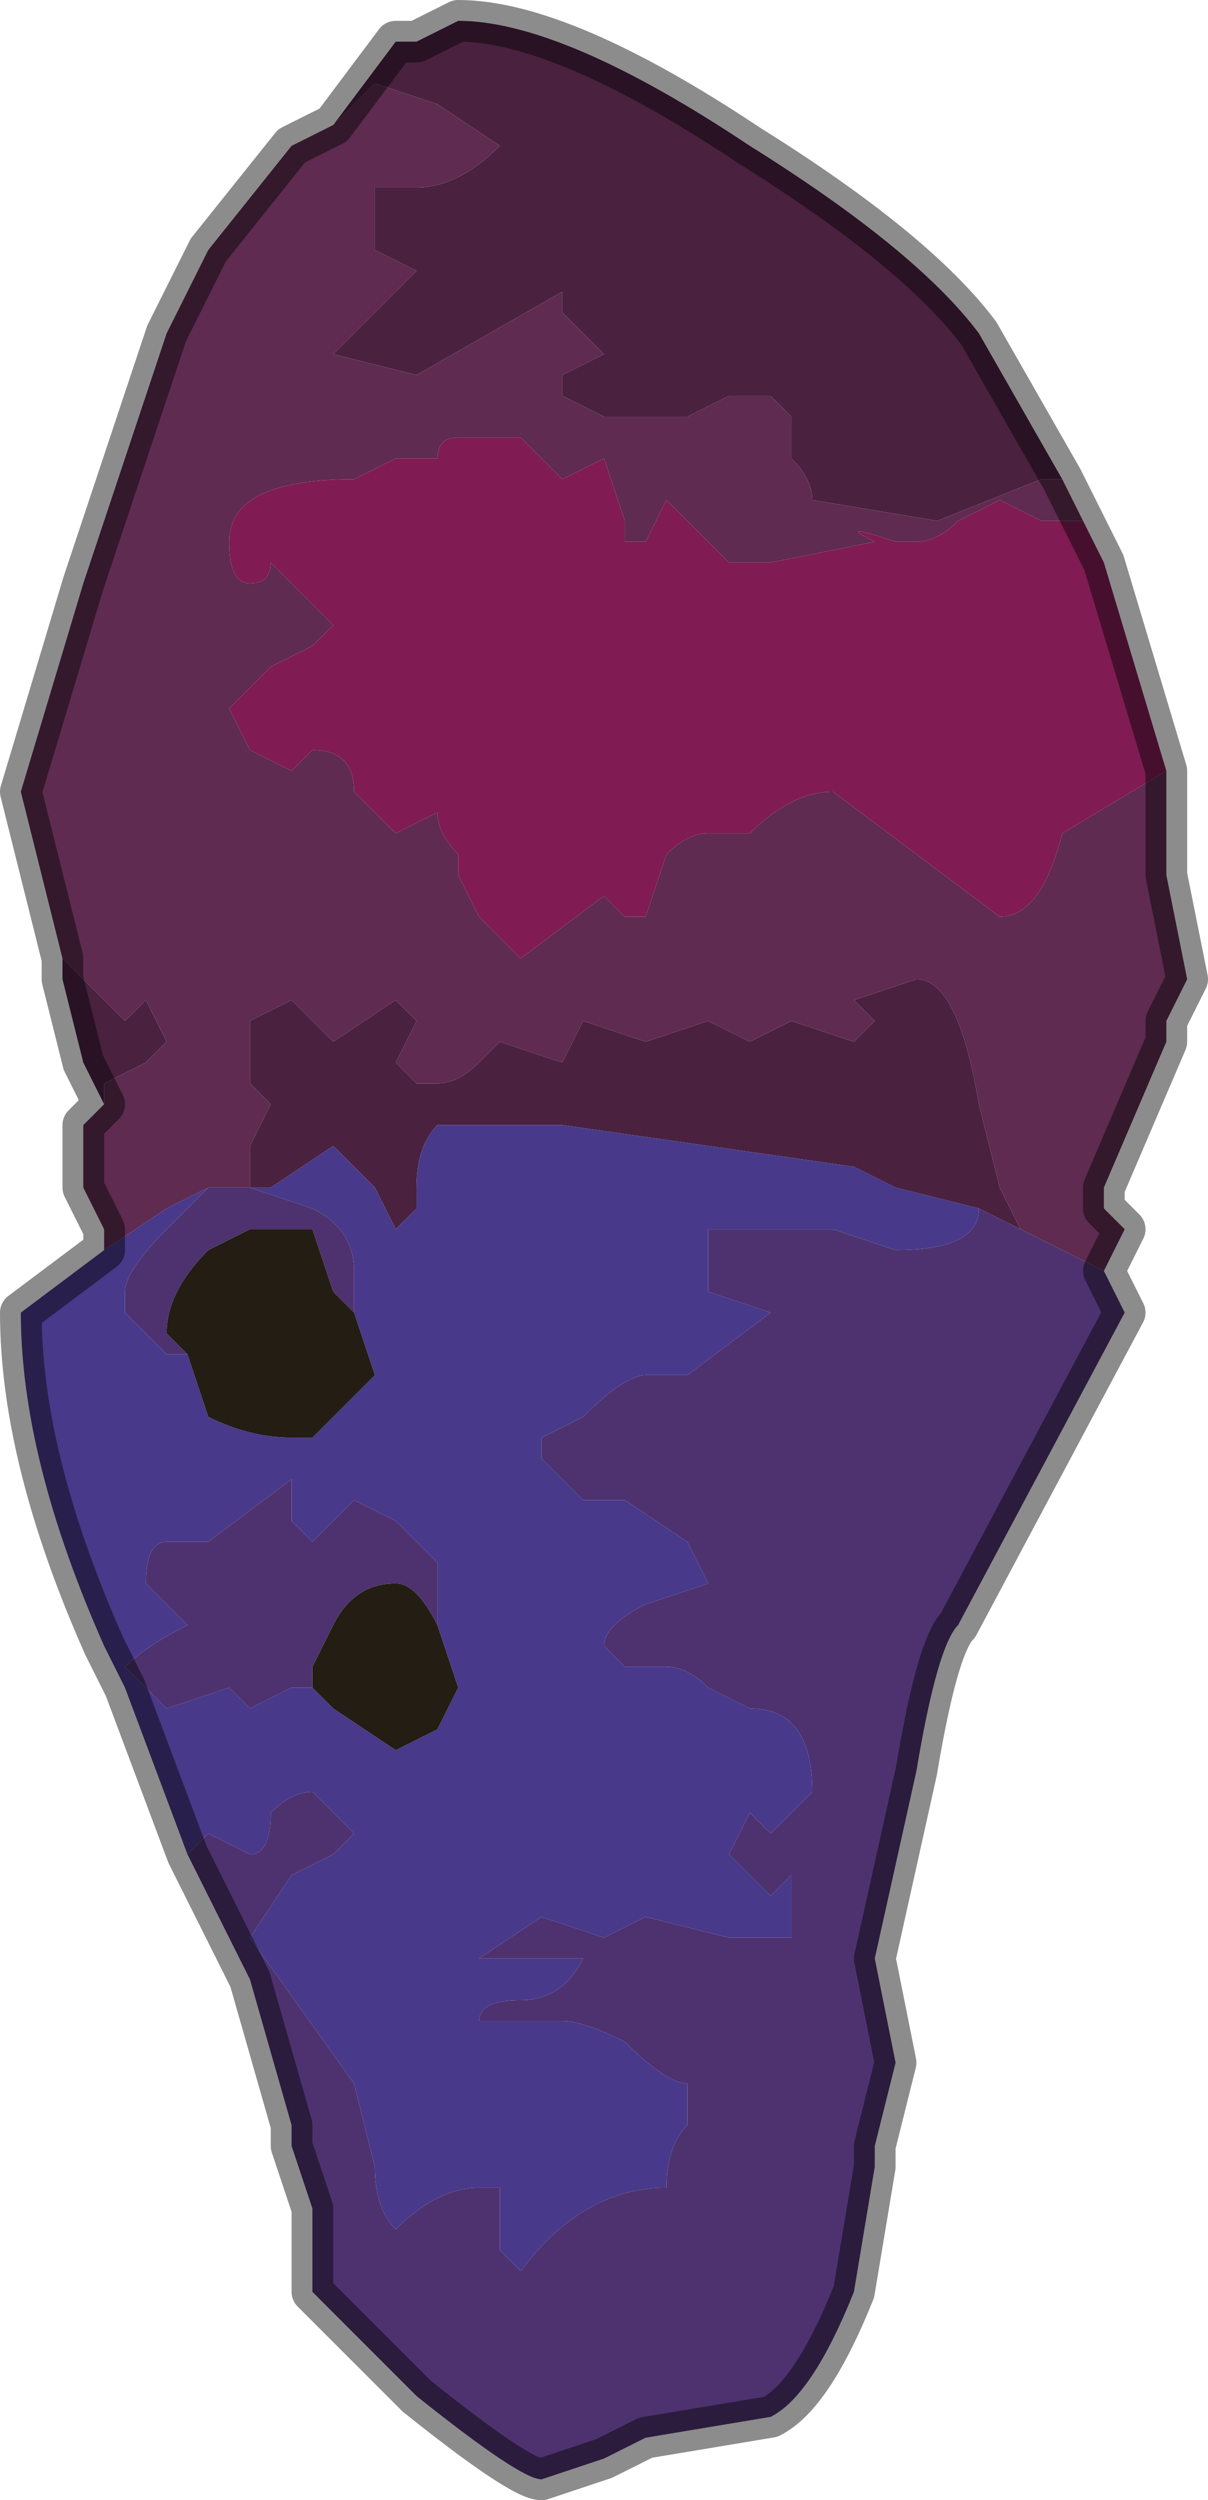 <?xml version="1.0" encoding="UTF-8" standalone="no"?>
<svg xmlns:xlink="http://www.w3.org/1999/xlink" height="6.0px" width="2.9px" xmlns="http://www.w3.org/2000/svg">
  <g transform="matrix(1.0, 0.0, 0.0, 1.0, 1.45, 3.0)">
    <path d="M-0.65 -2.7 L-0.5 -2.9 -0.45 -2.9 -0.35 -2.95 Q-0.1 -2.95 0.35 -2.65 L0.35 -2.65 Q0.75 -2.4 0.9 -2.2 L1.1 -1.85 1.05 -1.85 0.8 -1.75 0.5 -1.8 Q0.5 -1.85 0.45 -1.9 L0.45 -2.0 0.4 -2.05 0.3 -2.05 0.2 -2.0 0.15 -2.0 0.0 -2.0 -0.1 -2.05 -0.1 -2.1 0.0 -2.15 -0.05 -2.2 -0.1 -2.25 -0.1 -2.3 -0.45 -2.1 -0.65 -2.15 -0.55 -2.25 -0.45 -2.35 -0.55 -2.4 -0.55 -2.55 -0.45 -2.55 Q-0.35 -2.55 -0.25 -2.65 L-0.4 -2.75 -0.55 -2.8 -0.65 -2.7 M-1.2 -0.35 L-1.25 -0.45 -1.3 -0.65 -1.3 -0.7 -1.25 -0.65 -1.15 -0.55 -1.1 -0.6 -1.05 -0.5 -1.05 -0.5 -1.1 -0.45 -1.2 -0.4 -1.2 -0.35 M-0.85 -0.15 L-0.85 -0.15 -0.85 -0.25 -0.8 -0.35 -0.85 -0.4 -0.85 -0.55 -0.75 -0.6 -0.65 -0.5 -0.65 -0.5 -0.5 -0.6 -0.45 -0.55 -0.5 -0.45 -0.45 -0.4 -0.4 -0.4 Q-0.35 -0.4 -0.3 -0.45 L-0.25 -0.5 -0.1 -0.45 -0.05 -0.55 0.1 -0.5 0.25 -0.55 0.35 -0.5 0.45 -0.55 0.6 -0.5 0.65 -0.55 0.6 -0.6 0.75 -0.65 Q0.85 -0.65 0.9 -0.35 L0.95 -0.15 1.0 -0.05 0.9 -0.1 0.7 -0.15 0.6 -0.2 -0.1 -0.3 -0.4 -0.3 Q-0.45 -0.25 -0.45 -0.15 L-0.45 -0.1 -0.5 -0.05 -0.55 -0.15 -0.65 -0.25 -0.8 -0.15 -0.85 -0.15 -0.85 -0.15 -0.85 -0.15" fill="#4a213f" fill-rule="evenodd" stroke="none"/>
    <path d="M1.1 -1.85 L1.15 -1.75 1.05 -1.75 0.95 -1.8 0.85 -1.75 Q0.8 -1.7 0.75 -1.7 L0.7 -1.7 Q0.55 -1.75 0.65 -1.7 L0.4 -1.65 0.3 -1.65 0.15 -1.8 0.1 -1.7 0.05 -1.7 0.05 -1.75 0.0 -1.9 -0.1 -1.85 -0.2 -1.95 -0.35 -1.95 Q-0.4 -1.95 -0.4 -1.9 L-0.5 -1.9 -0.6 -1.85 Q-0.9 -1.85 -0.9 -1.7 -0.9 -1.6 -0.85 -1.6 -0.8 -1.6 -0.8 -1.65 L-0.65 -1.5 -0.7 -1.45 -0.8 -1.4 -0.9 -1.3 -0.85 -1.2 -0.75 -1.15 -0.7 -1.2 Q-0.6 -1.2 -0.6 -1.1 L-0.5 -1.0 -0.4 -1.05 Q-0.4 -1.0 -0.35 -0.95 L-0.35 -0.9 -0.3 -0.8 -0.2 -0.7 0.0 -0.85 0.05 -0.8 0.1 -0.8 0.15 -0.95 Q0.2 -1.0 0.25 -1.0 L0.35 -1.0 Q0.45 -1.1 0.55 -1.1 L0.95 -0.8 Q1.05 -0.8 1.1 -1.0 L1.35 -1.15 1.35 -0.9 1.4 -0.65 1.35 -0.55 1.35 -0.5 1.2 -0.15 1.2 -0.1 1.25 -0.05 1.2 0.05 1.0 -0.05 0.95 -0.15 0.9 -0.35 Q0.85 -0.65 0.75 -0.65 L0.6 -0.6 0.65 -0.55 0.6 -0.5 0.45 -0.55 0.35 -0.5 0.25 -0.55 0.1 -0.5 -0.05 -0.55 -0.1 -0.45 -0.25 -0.5 -0.3 -0.45 Q-0.35 -0.4 -0.4 -0.4 L-0.45 -0.4 -0.5 -0.45 -0.45 -0.55 -0.5 -0.6 -0.65 -0.5 -0.65 -0.5 -0.75 -0.6 -0.85 -0.55 -0.85 -0.4 -0.8 -0.35 -0.85 -0.25 -0.85 -0.15 -0.85 -0.15 -0.9 -0.15 -0.95 -0.15 -1.05 -0.1 -1.2 0.0 -1.2 -0.05 -1.25 -0.15 -1.25 -0.3 -1.2 -0.35 -1.2 -0.4 -1.1 -0.45 -1.05 -0.5 -1.05 -0.5 -1.1 -0.6 -1.15 -0.55 -1.25 -0.65 -1.3 -0.7 -1.4 -1.1 -1.25 -1.6 -1.05 -2.2 -0.95 -2.4 -0.75 -2.65 -0.65 -2.7 -0.55 -2.8 -0.4 -2.75 -0.25 -2.65 Q-0.35 -2.55 -0.45 -2.55 L-0.55 -2.55 -0.55 -2.4 -0.45 -2.35 -0.55 -2.25 -0.65 -2.15 -0.45 -2.1 -0.1 -2.3 -0.1 -2.25 -0.05 -2.2 0.0 -2.15 -0.1 -2.1 -0.1 -2.05 0.0 -2.0 0.15 -2.0 0.2 -2.0 0.3 -2.05 0.4 -2.05 0.45 -2.0 0.45 -1.9 Q0.5 -1.85 0.5 -1.8 L0.8 -1.75 1.05 -1.85 1.1 -1.85" fill="#5f2b50" fill-rule="evenodd" stroke="none"/>
    <path d="M1.15 -1.75 L1.2 -1.65 1.35 -1.15 1.1 -1.0 Q1.05 -0.8 0.95 -0.8 L0.55 -1.1 Q0.45 -1.1 0.35 -1.0 L0.25 -1.0 Q0.2 -1.0 0.15 -0.95 L0.1 -0.8 0.05 -0.8 0.0 -0.85 -0.2 -0.7 -0.3 -0.8 -0.35 -0.9 -0.35 -0.95 Q-0.4 -1.0 -0.4 -1.05 L-0.5 -1.0 -0.6 -1.1 Q-0.6 -1.2 -0.7 -1.2 L-0.75 -1.15 -0.85 -1.2 -0.9 -1.3 -0.8 -1.4 -0.7 -1.45 -0.65 -1.5 -0.8 -1.65 Q-0.8 -1.6 -0.85 -1.6 -0.9 -1.6 -0.9 -1.7 -0.9 -1.85 -0.6 -1.85 L-0.5 -1.9 -0.4 -1.9 Q-0.4 -1.95 -0.35 -1.95 L-0.2 -1.95 -0.1 -1.85 0.0 -1.9 0.05 -1.75 0.05 -1.7 0.1 -1.7 0.15 -1.8 0.3 -1.65 0.4 -1.65 0.65 -1.7 Q0.55 -1.75 0.7 -1.7 L0.75 -1.7 Q0.8 -1.7 0.85 -1.75 L0.95 -1.8 1.05 -1.75 1.15 -1.75" fill="#801c53" fill-rule="evenodd" stroke="none"/>
    <path d="M1.2 0.05 L1.25 0.15 0.85 0.9 Q0.8 0.95 0.75 1.25 L0.65 1.7 0.7 1.95 0.65 2.15 0.65 2.2 0.6 2.5 Q0.5 2.75 0.4 2.8 L0.1 2.85 0.0 2.9 -0.15 2.95 Q-0.2 2.95 -0.45 2.75 L-0.7 2.5 -0.7 2.3 -0.75 2.15 -0.75 2.1 -0.85 1.75 -1.0 1.45 -0.95 1.4 -0.85 1.45 Q-0.8 1.45 -0.8 1.35 -0.75 1.3 -0.7 1.3 L-0.65 1.35 -0.65 1.35 -0.6 1.4 -0.6 1.4 -0.65 1.45 -0.75 1.5 -0.85 1.65 -0.6 2.0 -0.6 2.0 -0.55 2.2 Q-0.55 2.3 -0.5 2.35 -0.4 2.25 -0.3 2.25 L-0.25 2.25 -0.25 2.4 -0.2 2.45 Q-0.05 2.25 0.15 2.25 0.15 2.15 0.2 2.1 L0.2 2.0 Q0.15 2.0 0.05 1.9 -0.05 1.85 -0.1 1.85 L-0.3 1.85 -0.3 1.85 Q-0.3 1.8 -0.2 1.8 -0.1 1.8 -0.05 1.7 L-0.05 1.7 -0.1 1.7 -0.3 1.7 -0.15 1.6 0.0 1.65 0.1 1.6 0.3 1.65 0.45 1.65 0.45 1.5 0.4 1.55 0.35 1.5 0.3 1.45 0.35 1.35 0.4 1.4 0.5 1.3 Q0.5 1.1 0.35 1.1 L0.25 1.05 Q0.2 1.0 0.15 1.0 L0.05 1.0 0.0 0.95 Q0.0 0.9 0.1 0.85 L0.25 0.8 0.2 0.7 0.05 0.6 -0.05 0.6 -0.15 0.5 -0.15 0.45 -0.05 0.4 Q0.05 0.3 0.1 0.3 L0.2 0.3 0.4 0.15 0.25 0.1 Q0.25 0.05 0.25 0.05 L0.25 -0.05 0.4 -0.05 0.4 -0.05 0.55 -0.05 0.7 0.0 Q0.9 0.0 0.9 -0.1 L0.9 -0.1 1.0 -0.05 1.2 0.05 M-0.85 -0.15 L-0.85 -0.15 -0.7 -0.1 Q-0.6 -0.05 -0.6 0.05 L-0.6 0.15 -0.65 0.1 -0.7 -0.05 -0.75 -0.05 -0.85 -0.05 -0.85 -0.05 -0.95 0.0 Q-1.05 0.1 -1.05 0.2 L-1.0 0.25 -1.05 0.25 -1.1 0.2 -1.15 0.15 -1.15 0.1 Q-1.15 0.05 -1.05 -0.05 L-0.95 -0.15 -0.9 -0.15 -0.85 -0.15 M-0.7 1.05 L-0.75 1.05 -0.85 1.1 -0.9 1.05 -1.05 1.1 -1.1 1.05 -1.15 1.0 Q-1.1 0.95 -1.0 0.9 L-1.05 0.85 -1.1 0.8 Q-1.1 0.7 -1.05 0.7 L-0.95 0.7 -0.75 0.55 -0.75 0.65 -0.7 0.7 -0.65 0.65 Q-0.6 0.6 -0.6 0.6 L-0.5 0.65 -0.4 0.75 Q-0.4 0.75 -0.4 0.9 L-0.4 0.9 -0.4 0.9 Q-0.45 0.8 -0.5 0.8 -0.6 0.8 -0.65 0.9 L-0.7 1.0 -0.7 1.05" fill="#4e3270" fill-rule="evenodd" stroke="none"/>
    <path d="M-1.0 1.45 L-1.15 1.05 -1.2 0.95 Q-1.4 0.5 -1.4 0.15 L-1.2 0.0 -1.05 -0.1 -0.95 -0.15 -1.05 -0.05 Q-1.15 0.05 -1.15 0.1 L-1.15 0.15 -1.1 0.2 -1.05 0.25 -1.0 0.25 -0.95 0.4 Q-0.85 0.45 -0.75 0.45 L-0.7 0.45 -0.65 0.4 -0.55 0.3 -0.6 0.15 -0.6 0.05 Q-0.6 -0.05 -0.7 -0.1 L-0.85 -0.15 -0.85 -0.15 -0.8 -0.15 -0.65 -0.25 -0.55 -0.15 -0.5 -0.05 -0.45 -0.1 -0.45 -0.15 Q-0.45 -0.25 -0.4 -0.3 L-0.1 -0.3 0.6 -0.2 0.7 -0.15 0.9 -0.1 0.9 -0.1 Q0.9 0.0 0.7 0.0 L0.55 -0.05 0.4 -0.05 0.4 -0.05 0.25 -0.05 0.25 0.05 Q0.25 0.05 0.25 0.1 L0.4 0.15 0.2 0.3 0.1 0.3 Q0.05 0.3 -0.05 0.4 L-0.15 0.45 -0.15 0.5 -0.05 0.6 0.05 0.6 0.2 0.7 0.25 0.8 0.1 0.85 Q0.0 0.9 0.0 0.95 L0.05 1.0 0.15 1.0 Q0.2 1.0 0.25 1.05 L0.35 1.1 Q0.5 1.1 0.5 1.3 L0.4 1.4 0.35 1.35 0.3 1.45 0.35 1.5 0.4 1.55 0.45 1.5 0.45 1.65 0.3 1.65 0.1 1.6 0.0 1.65 -0.15 1.6 -0.3 1.7 -0.1 1.7 -0.05 1.7 -0.05 1.7 Q-0.1 1.8 -0.2 1.8 -0.3 1.8 -0.3 1.85 L-0.3 1.85 -0.1 1.85 Q-0.05 1.85 0.05 1.9 0.15 2.0 0.2 2.0 L0.2 2.1 Q0.15 2.15 0.15 2.25 -0.05 2.25 -0.2 2.45 L-0.25 2.4 -0.25 2.25 -0.3 2.25 Q-0.4 2.25 -0.5 2.35 -0.55 2.3 -0.55 2.2 L-0.6 2.0 -0.6 2.0 -0.85 1.65 -0.75 1.5 -0.65 1.45 -0.6 1.4 -0.6 1.4 -0.65 1.35 -0.65 1.35 -0.7 1.3 Q-0.75 1.3 -0.8 1.35 -0.8 1.45 -0.85 1.45 L-0.95 1.4 -1.0 1.45 M-0.4 0.9 L-0.4 0.9 Q-0.4 0.75 -0.4 0.75 L-0.5 0.65 -0.6 0.6 Q-0.6 0.6 -0.65 0.65 L-0.7 0.7 -0.75 0.65 -0.75 0.55 -0.95 0.7 -1.05 0.7 Q-1.1 0.7 -1.1 0.8 L-1.05 0.85 -1.0 0.9 Q-1.1 0.95 -1.15 1.0 L-1.1 1.05 -1.05 1.1 -0.9 1.05 -0.85 1.1 -0.75 1.05 -0.7 1.05 -0.65 1.1 -0.5 1.2 -0.4 1.15 -0.35 1.05 -0.4 0.9" fill="#48398a" fill-rule="evenodd" stroke="none"/>
    <path d="M-1.0 0.25 L-1.05 0.2 Q-1.05 0.1 -0.95 0.0 L-0.85 -0.05 -0.85 -0.05 -0.75 -0.05 -0.7 -0.05 -0.65 0.1 -0.6 0.15 -0.55 0.3 -0.65 0.4 -0.7 0.45 -0.75 0.45 Q-0.85 0.45 -0.95 0.4 L-1.0 0.25 M-0.7 1.05 L-0.7 1.0 -0.65 0.9 Q-0.6 0.8 -0.5 0.8 -0.45 0.8 -0.4 0.9 L-0.4 0.9 -0.35 1.05 -0.4 1.15 -0.5 1.2 -0.65 1.1 -0.7 1.05" fill="#231d13" fill-rule="evenodd" stroke="none"/>
    <path d="M-0.65 -2.7 L-0.5 -2.9 -0.45 -2.9 -0.35 -2.95 Q-0.1 -2.95 0.35 -2.65 L0.35 -2.65 Q0.75 -2.4 0.9 -2.2 L1.1 -1.85 1.15 -1.75 1.2 -1.65 1.35 -1.15 1.35 -0.9 1.4 -0.65 1.35 -0.55 1.35 -0.5 1.2 -0.15 1.2 -0.1 1.25 -0.05 1.2 0.05 1.25 0.15 0.85 0.9 Q0.8 0.95 0.75 1.25 L0.65 1.7 0.7 1.95 0.65 2.15 0.65 2.2 0.6 2.5 Q0.5 2.75 0.4 2.8 L0.1 2.85 0.0 2.9 -0.15 2.95 Q-0.2 2.95 -0.45 2.75 L-0.7 2.5 -0.7 2.3 -0.75 2.15 -0.75 2.1 -0.85 1.75 -1.0 1.45 -1.15 1.05 -1.2 0.95 Q-1.4 0.5 -1.4 0.15 L-1.2 0.0 -1.2 -0.05 -1.25 -0.15 -1.25 -0.3 -1.2 -0.35 -1.25 -0.45 -1.3 -0.65 -1.3 -0.7 -1.4 -1.1 -1.25 -1.6 -1.05 -2.2 -0.95 -2.4 -0.75 -2.65 -0.65 -2.7 Z" fill="none" stroke="#000000" stroke-linecap="round" stroke-linejoin="round" stroke-opacity="0.451" stroke-width="0.1"/>
  </g>
</svg>
